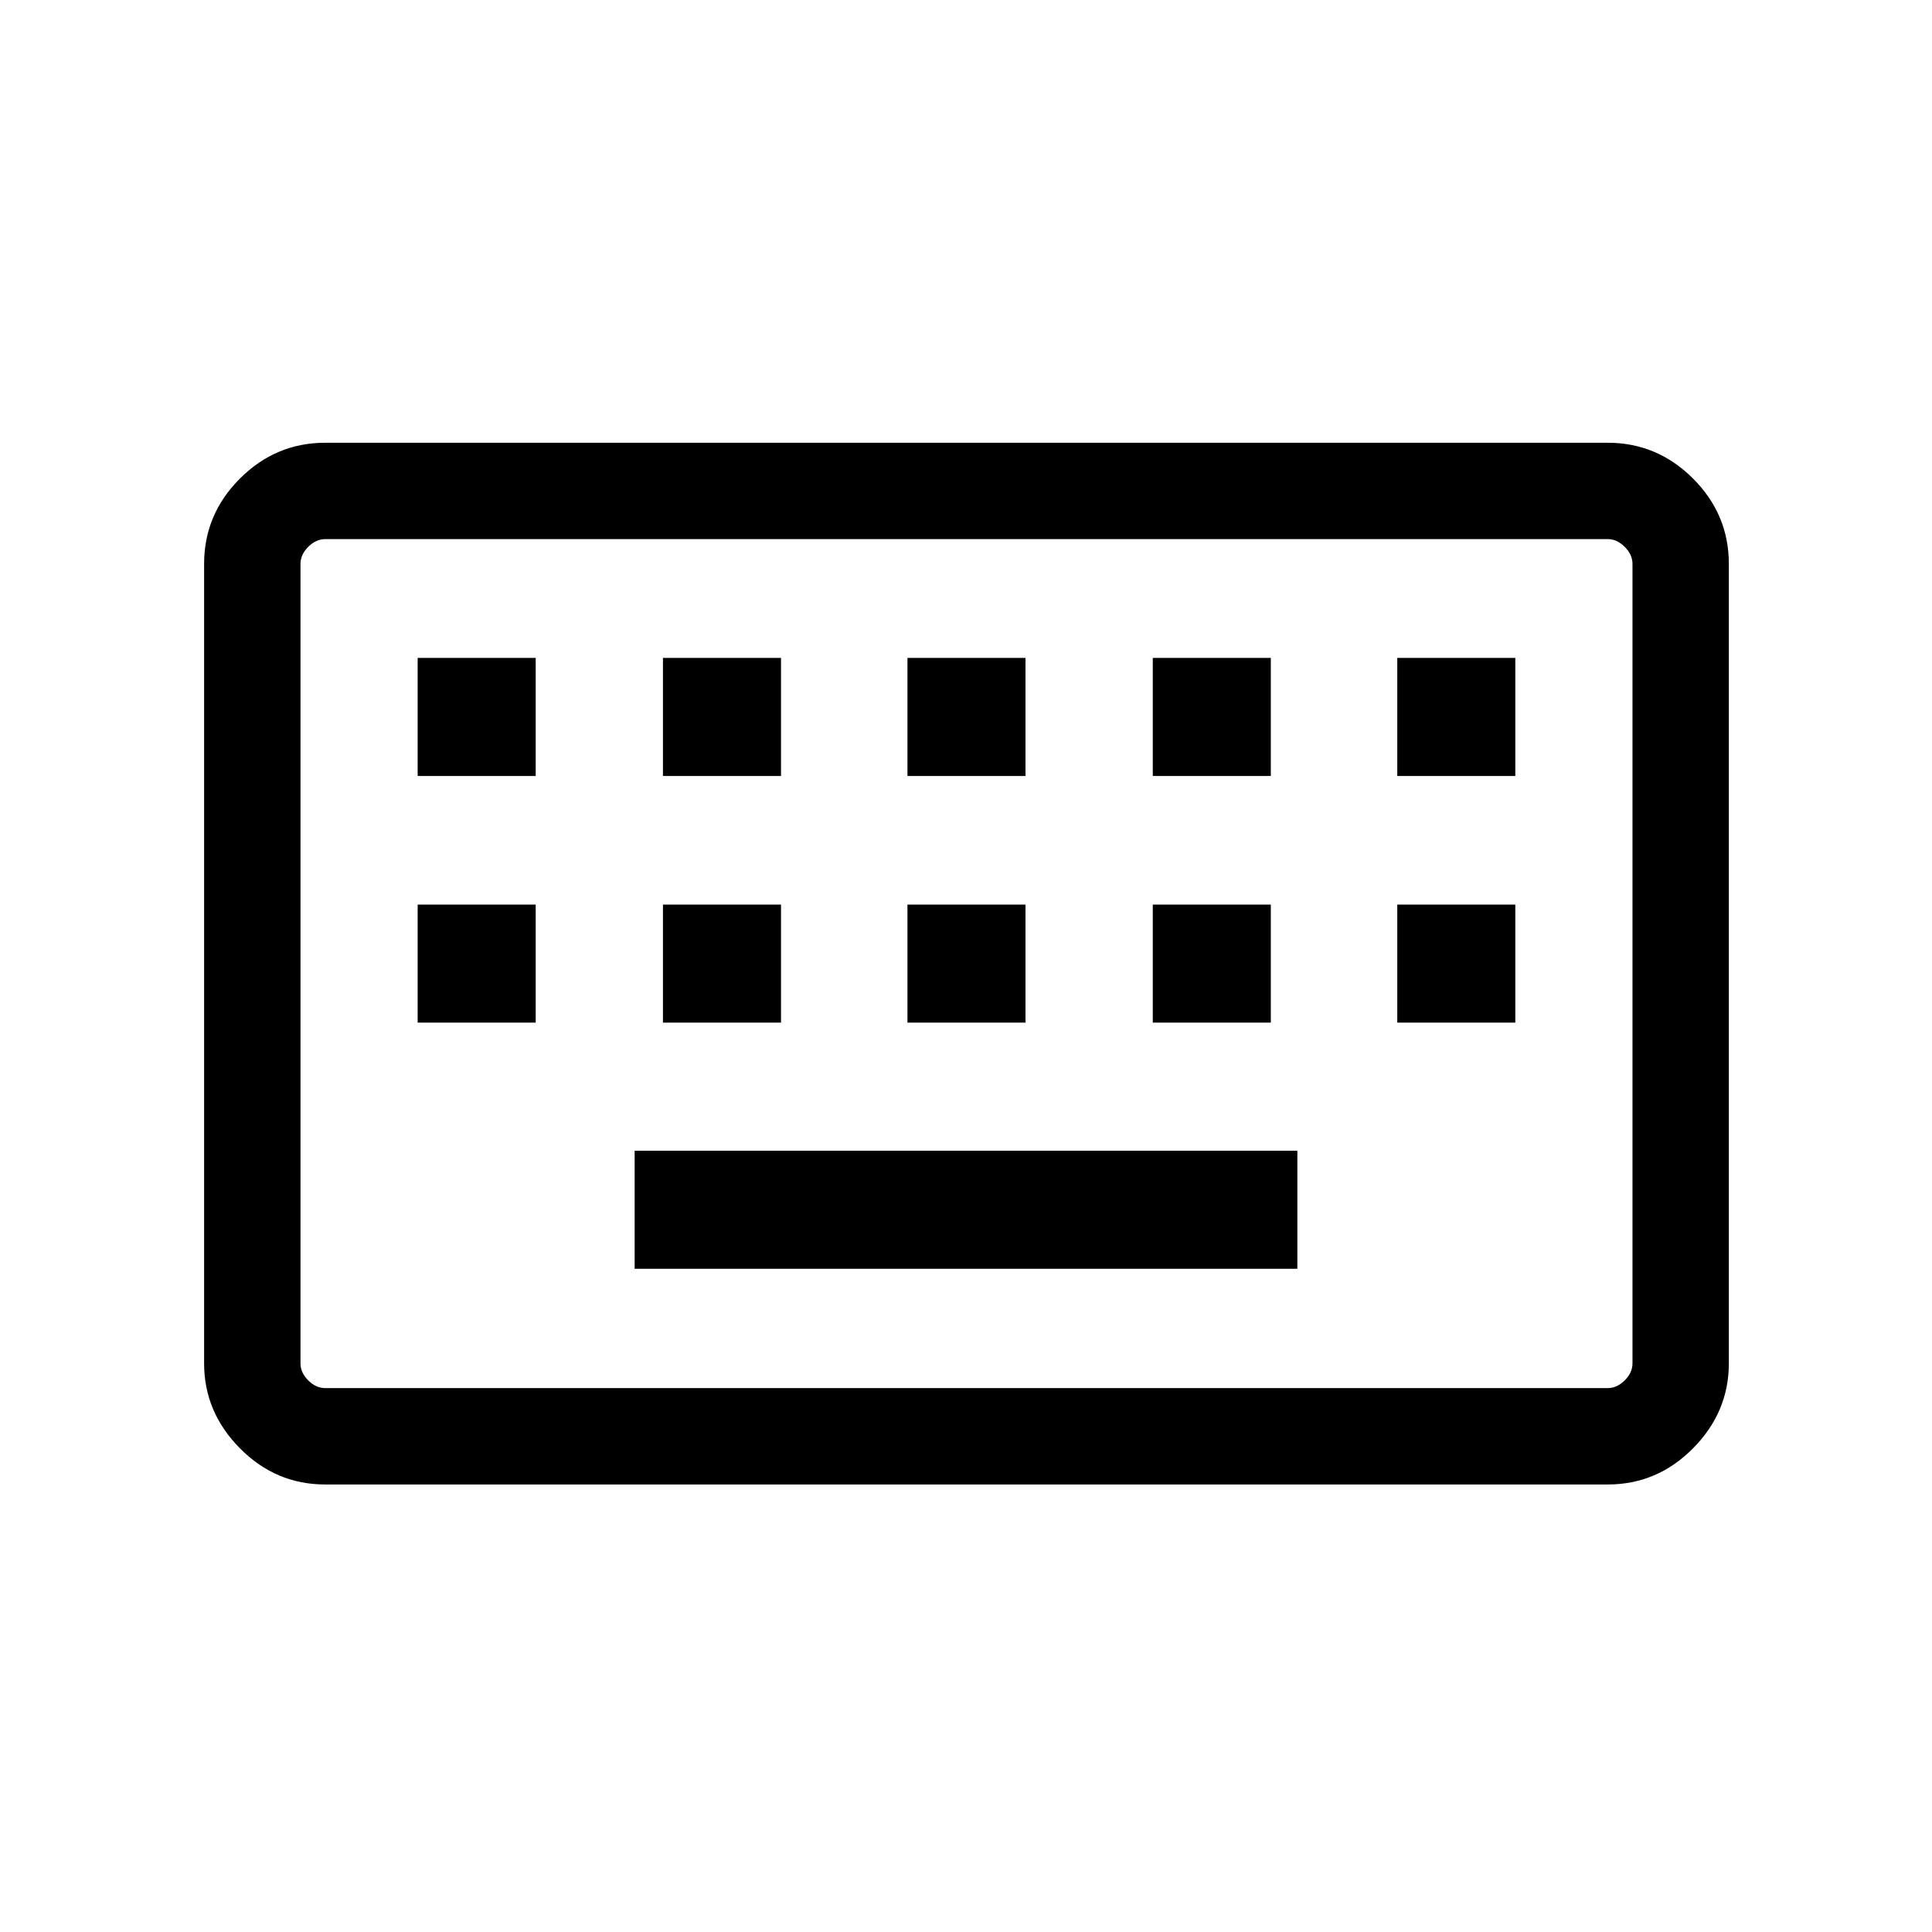 <svg xmlns="http://www.w3.org/2000/svg" height="40" viewBox="0 -960 960 960" width="40"><path d="M161.62-222.37q-24.61 0-42.4-17.97-17.8-17.97-17.8-42.22v-397.25q0-24.6 17.8-42.4Q137.01-740 161.62-740h637.24q24.6 0 42.4 17.79 17.79 17.8 17.79 42.4v397.25q0 24.25-17.79 42.22-17.8 17.97-42.4 17.97H161.62Zm0-47.89h637.24q4.61 0 8.46-3.84 3.85-3.85 3.85-8.46v-397.25q0-4.61-3.85-8.46-3.85-3.85-8.46-3.85H161.62q-4.62 0-8.47 3.85-3.84 3.85-3.84 8.46v397.25q0 4.61 3.84 8.46 3.85 3.84 8.47 3.84Zm153.73-59.29h329.3v-58.65h-329.3v58.65ZM207.53-451.86h58.65v-58.65h-58.65v58.65Zm121.89 0h58.66v-58.65h-58.66v58.65Zm121.49 0h58.65v-58.65h-58.65v58.65Zm121.9 0h58.65v-58.65h-58.65v58.65Zm121.49 0h58.65v-58.65H694.3v58.65ZM207.53-574.42h58.65v-58.66h-58.65v58.66Zm121.89 0h58.66v-58.66h-58.66v58.66Zm121.49 0h58.65v-58.66h-58.65v58.66Zm121.9 0h58.65v-58.66h-58.65v58.66Zm121.49 0h58.65v-58.66H694.3v58.66ZM149.31-270.26v-421.86V-270.26Z"/></svg>